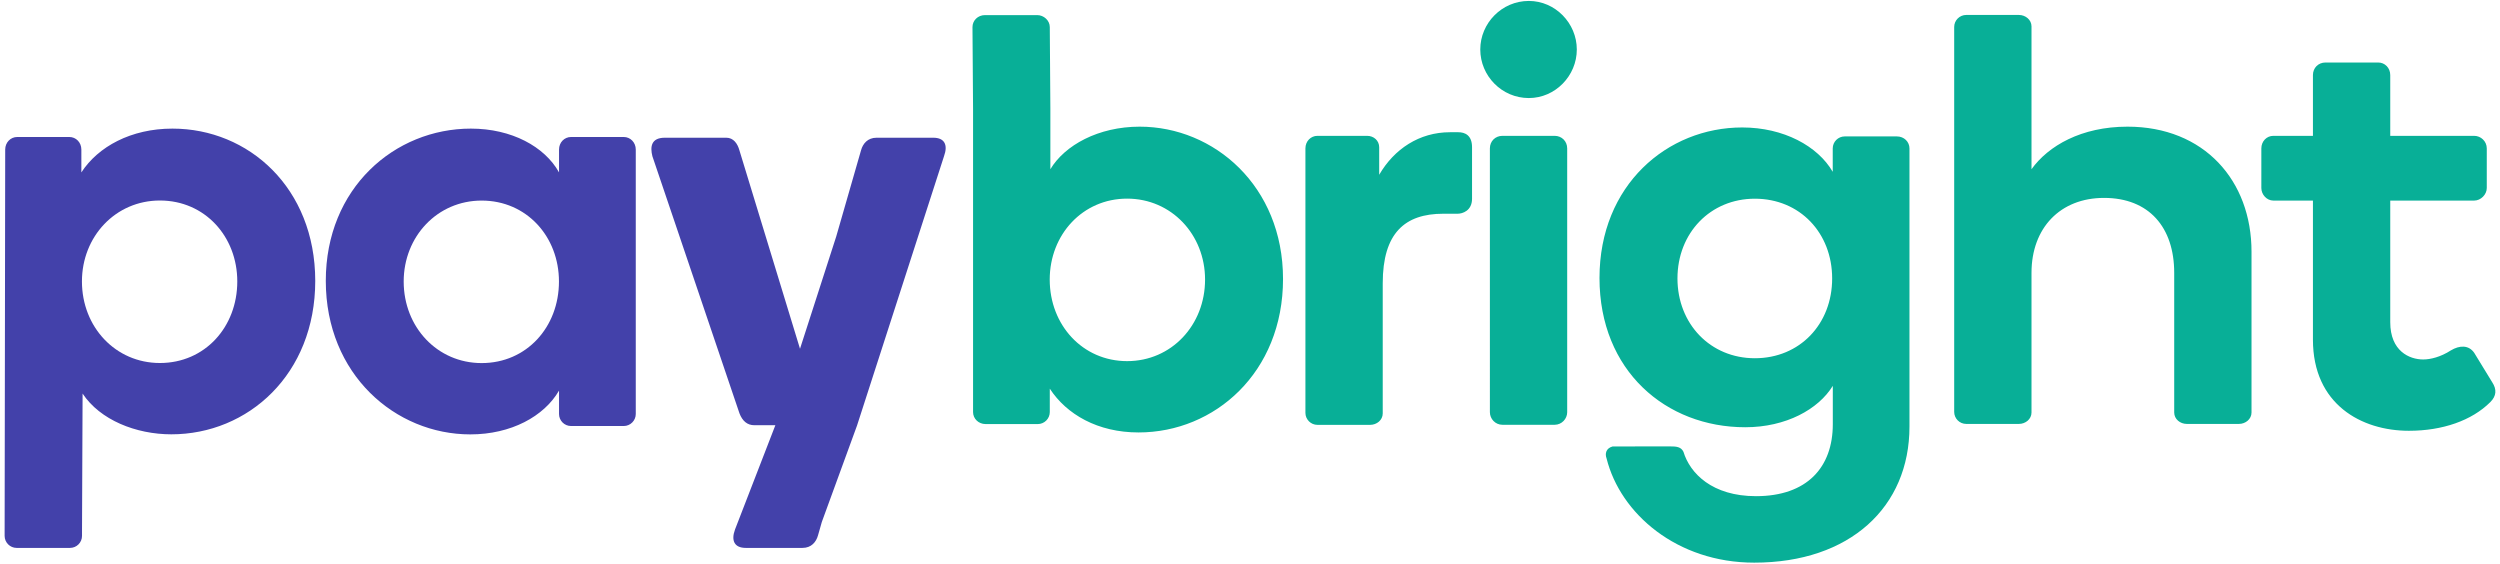 <svg width="346" height="78" xmlns="http://www.w3.org/2000/svg"><g fill-rule="nonzero" fill="none"><path d="M65.17 17.8c5.64 0 10.21 2.49 12.2 6.06V20.7c0-1 .75-1.74 1.66-1.74h7.3c.91 0 1.66.75 1.66 1.74v36.6c0 .91-.75 1.66-1.66 1.66h-7.3c-.92 0-1.66-.75-1.66-1.66v-3.24c-2.07 3.57-6.64 6.06-12.28 6.06-10.37 0-20-8.3-20-21.24-.01-12.86 9.54-21.08 20.08-21.08zm1.49 32.45c6.22 0 10.7-4.98 10.7-11.29 0-6.22-4.48-11.2-10.7-11.2-6.14 0-10.79 4.98-10.79 11.2 0 6.31 4.65 11.29 10.79 11.29zM23.87 17.8c-5.73 0-10.29 2.49-12.61 6.06V20.7c0-1-.75-1.74-1.66-1.74H2.38c-.91 0-1.66.75-1.66 1.74L.64 73.68v-1.79 2.28c0 .91.75 1.66 1.66 1.66h7.39c.92 0 1.66-.75 1.66-1.66v-2.28 1.79l.08-19.21c2.41 3.65 7.39 5.64 12.28 5.64 10.62 0 19.92-8.3 19.92-21.24-.01-12.86-9.22-21.07-19.76-21.07zm-1.74 32.44c-6.14 0-10.79-4.98-10.79-11.29 0-6.22 4.65-11.2 10.79-11.2 6.22 0 10.71 4.98 10.71 11.2 0 6.32-4.49 11.29-10.71 11.29zm107.03-31.18h-7.84c-1.24 0-1.9.83-2.15 1.73l-3.44 11.95-5.01 15.53-8.39-27.48c-.25-.91-.82-1.73-1.81-1.73h-8.5c-1.9 0-2.06 1.24-1.73 2.56l12.05 35.58c.41 1.07 1.08 1.65 2.06 1.65h2.91l-5.58 14.42c-.58 1.57-.08 2.56 1.49 2.56h7.84c1.24 0 1.9-.83 2.15-1.73l.53-1.86 4.87-13.34 12.04-37.28c.57-1.57.08-2.56-1.49-2.56z" fill="#4341AA"/><path d="M201.82 18.3c.92 0 1.91.41 1.91 2.07v7.14c0 1.66-1.33 2.07-1.99 2.07h-1.99c-5.31 0-8.38 2.66-8.38 9.63v18.01c0 .92-.83 1.58-1.74 1.58h-7.3c-.91 0-1.66-.75-1.66-1.66v-36.6c0-1 .75-1.74 1.66-1.74h6.89c.91 0 1.66.66 1.66 1.58v3.81c2.07-3.57 5.56-5.89 9.79-5.89h1.15zm3.05-11.45c0-3.65 2.99-6.72 6.72-6.72 3.65 0 6.64 3.07 6.64 6.72s-2.99 6.72-6.64 6.72c-3.74 0-6.72-3.07-6.72-6.72zm3.07 51.94c-1 0-1.74-.83-1.74-1.74V20.54c0-1 .75-1.74 1.74-1.74h7.22c.99 0 1.74.75 1.74 1.74v36.51c0 .91-.75 1.74-1.74 1.74h-7.22zm136.98-5.89l-2.49-4.07c-.75-1.08-1.99-1.08-3.24-.33-1.41.91-2.82 1.25-3.82 1.25-1.91 0-4.56-1.16-4.56-5.15V27.76h11.62c.91 0 1.74-.83 1.74-1.74v-5.48c0-1-.83-1.74-1.74-1.74h-11.62v-8.41c0-1-.75-1.74-1.66-1.74h-7.3c-1 0-1.74.75-1.74 1.74v8.41h-5.48c-.92 0-1.66.75-1.66 1.74v5.48c0 .91.75 1.74 1.66 1.74h5.48v19.25c0 8.96 6.72 12.61 13.28 12.61 4.65 0 8.71-1.41 11.28-3.98.83-.83.91-1.74.25-2.74zm-91.26 5.81V53.4c-1.99 3.24-6.47 5.73-12.12 5.73-10.96 0-20.17-7.8-20.17-20.66s9.38-20.83 19.75-20.83c5.73 0 10.46 2.57 12.53 6.14v-3.24c0-.92.75-1.66 1.66-1.66h7.22c1 0 1.74.75 1.74 1.66v38.5c0 11.12-8.22 18.83-21.49 18.83-10.7 0-18.53-6.79-20.43-14.42-.25-.67-.08-1.41.83-1.66l7.9-.01c.99-.01 1.58.08 1.91.75.91 2.99 3.98 6.14 10.04 6.14 7.06 0 10.63-3.99 10.63-9.96zm-10.79-9.13c6.22 0 10.7-4.73 10.7-11.04 0-6.31-4.48-11.04-10.7-11.04-6.14 0-10.71 4.73-10.71 11.04.01 6.31 4.57 11.04 10.71 11.04zm-85.14-32.05c-5.72 0-10.37 2.57-12.36 5.89v-8.35l-.08-11.32c0-.92-.83-1.66-1.74-1.66h-7.22c-1 0-1.74.75-1.74 1.66l.08 11.32v41.96c0 .91.75 1.66 1.74 1.66h7.22c.91 0 1.66-.75 1.66-1.66v-3.24c2.33 3.57 6.64 6.06 12.28 6.06 10.54 0 20-8.3 20-21.24 0-12.86-9.55-21.08-19.84-21.08zm-1.74 32.45c-6.14 0-10.71-4.98-10.71-11.29 0-6.22 4.56-11.2 10.71-11.2 6.14 0 10.79 4.98 10.79 11.2 0 6.31-4.65 11.29-10.79 11.29zm138.45-32.45c-6.39 0-10.96 2.66-13.28 5.89V3.65c0-.91-.83-1.58-1.74-1.58h-7.3c-.91 0-1.66.75-1.66 1.66v53.28c0 .91.75 1.66 1.66 1.66h7.3c.91 0 1.74-.66 1.74-1.58V37.76c0-6.22 3.98-10.37 10.04-10.37 6.22 0 9.71 4.07 9.71 10.37v19.33c0 .92.83 1.58 1.74 1.58h7.22c.91 0 1.74-.66 1.74-1.58V34.85c.01-9.85-6.55-17.32-17.17-17.32z" fill="#08AF97"/></g></svg>